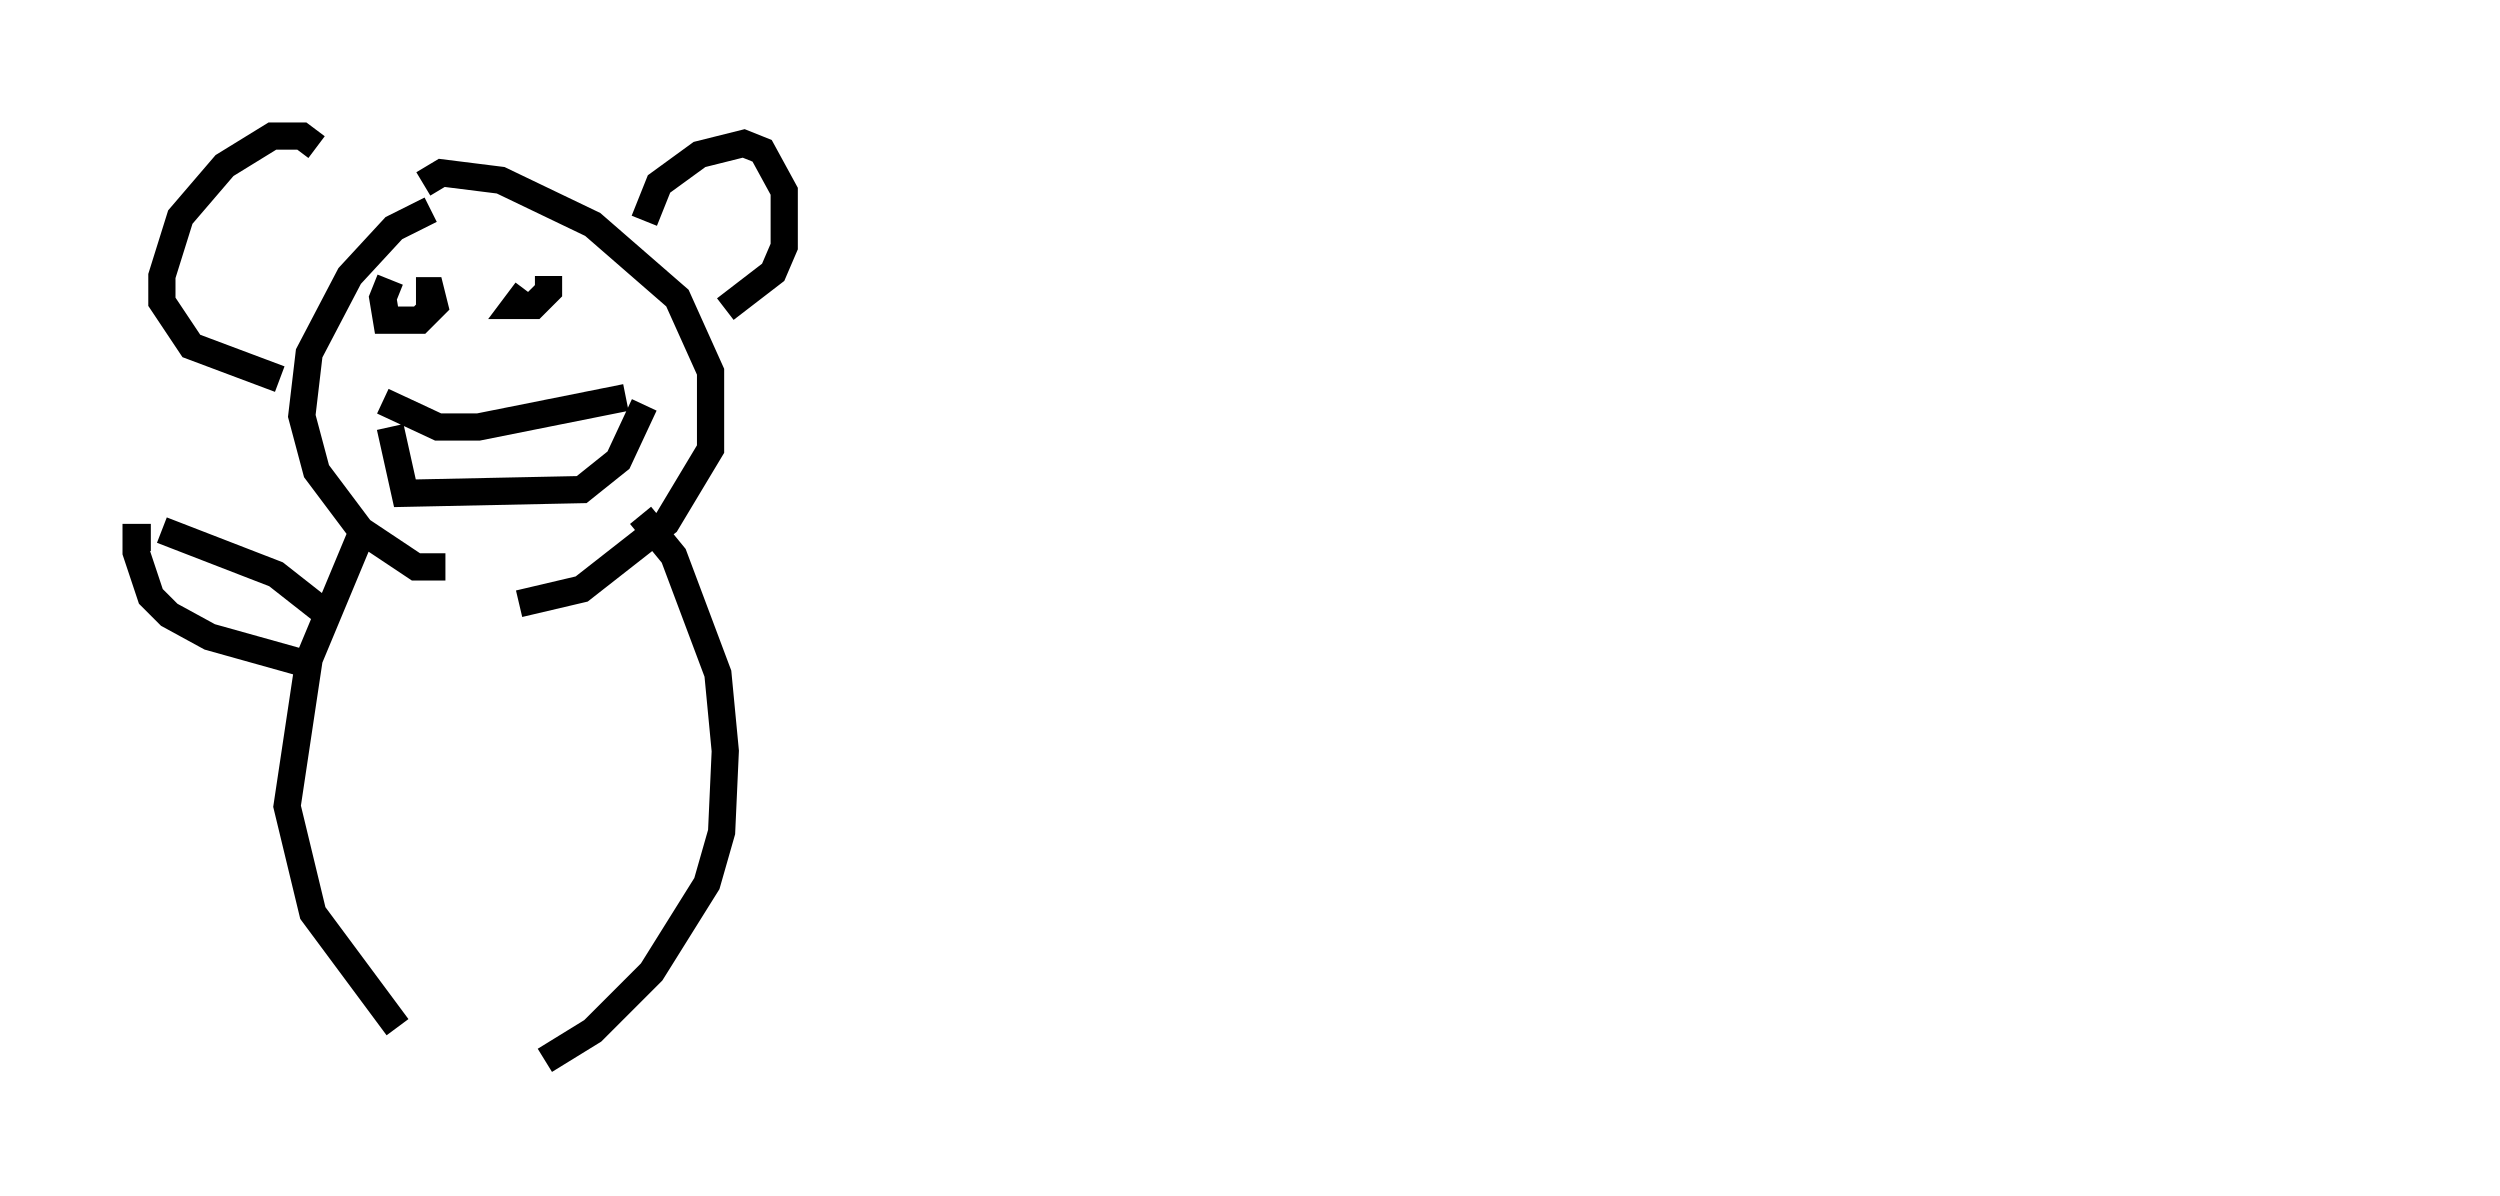 <?xml version="1.0" encoding="utf-8" ?>
<svg baseProfile="full" height="43.964" version="1.1" width="91.867" xmlns="http://www.w3.org/2000/svg" xmlns:ev="http://www.w3.org/2001/xml-events" xmlns:xlink="http://www.w3.org/1999/xlink"><defs /><rect fill="white" height="43.964" width="91.867" x="0" y="0" /><path d="M86.867, 25.974 m0.0, 0.0 m-71.041, -18.268 l-1.353, 0.677 -1.624, 1.759 l-1.488, 2.842 -0.271, 2.3 l0.541, 2.03 1.624, 2.165 l2.03, 1.353 1.083, 0.0 m-0.812, -14.073 l0.677, -0.406 2.165, 0.271 l3.383, 1.624 3.112, 2.706 l1.218, 2.706 0.0, 2.842 l-1.624, 2.706 -3.112, 2.436 l-2.3, 0.541 m-7.442, -16.779 l-0.541, -0.406 -1.083, 0.0 l-1.759, 1.083 -1.624, 1.894 l-0.677, 2.165 0.0, 0.947 l1.083, 1.624 3.248, 1.218 m13.396, -5.819 l0.541, -1.353 1.488, -1.083 l1.624, -0.406 0.677, 0.271 l0.812, 1.488 0.0, 2.03 l-0.406, 0.947 -1.759, 1.353 m-12.314, -1.083 l-0.271, 0.677 0.135, 0.812 l1.218, 0.0 0.541, -0.541 l-0.135, -0.541 -0.541, 0.0 m4.059, 0.0 l-0.406, 0.541 0.677, 0.0 l0.541, -0.541 0.0, -0.541 m-6.089, 4.601 l2.03, 0.947 1.488, 0.0 l5.413, -1.083 m-8.66, 1.083 l0.541, 2.436 6.495, -0.135 l1.353, -1.083 0.947, -2.03 m-10.284, 4.465 l-2.03, 4.871 -0.812, 5.413 l0.947, 3.924 3.112, 4.195 m8.931, -18.809 l1.218, 1.488 1.624, 4.33 l0.271, 2.842 -0.135, 2.977 l-0.541, 1.894 -2.03, 3.248 l-2.165, 2.165 -1.759, 1.083 m-7.984, -16.373 l-1.894, -1.488 -4.195, -1.624 m-0.406, 0.271 l-0.541, 0.0 0.0, 0.541 l0.541, 1.624 0.677, 0.677 l1.488, 0.812 3.383, 0.947 " fill="none" stroke="black" stroke-width="1" /></svg>